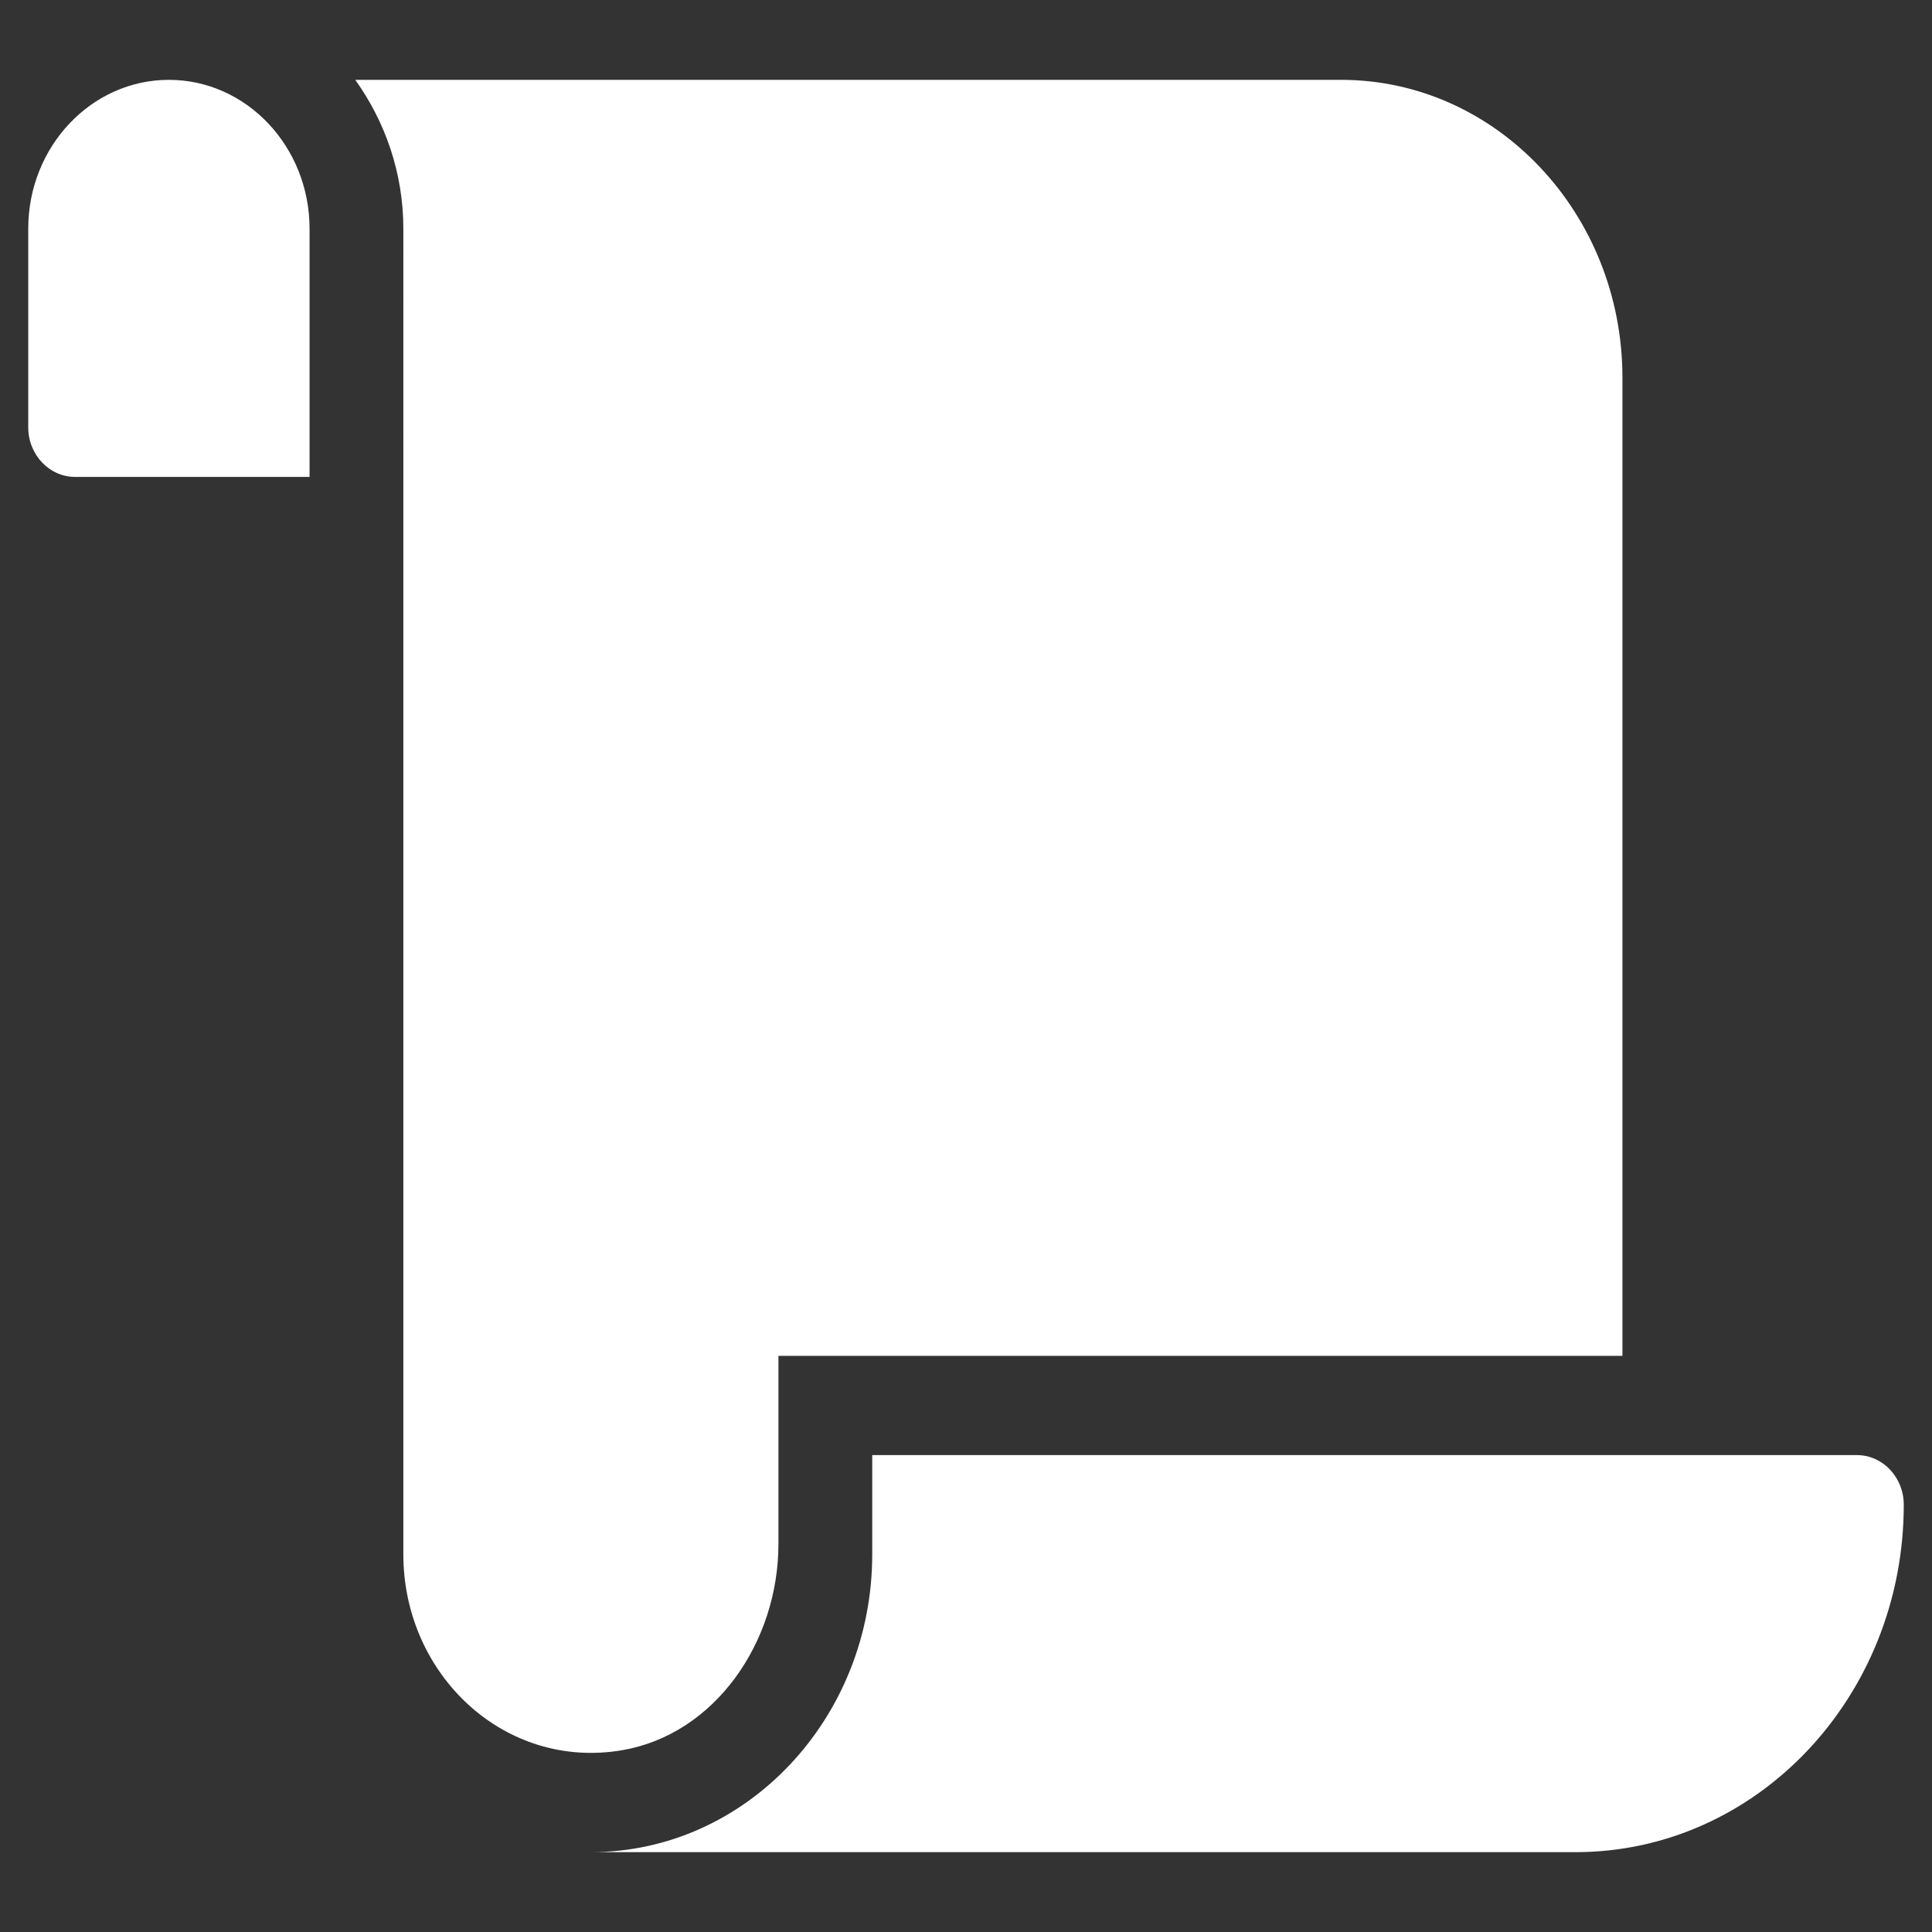 <?xml version="1.0" encoding="UTF-8" standalone="no"?>
<svg
   xmlns:dc="http://purl.org/dc/elements/1.1/"
   xmlns:cc="http://creativecommons.org/ns#"
   xmlns:rdf="http://www.w3.org/1999/02/22-rdf-syntax-ns#"
   xmlns:svg="http://www.w3.org/2000/svg"
   xmlns="http://www.w3.org/2000/svg"
   xmlns:sodipodi="http://sodipodi.sourceforge.net/DTD/sodipodi-0.dtd"
   xmlns:inkscape="http://www.inkscape.org/namespaces/inkscape"
   inkscape:version="1.0beta1 (76ce730, 2019-10-19)"
   height="438.533"
   width="438.533"
   sodipodi:docname="scroll.svg"
   id="svg835"
   style="color:#adb5bd;font-size:112px;line-height:128.8px;text-decoration:none;text-decoration-line:none;text-decoration-style:solid;text-decoration-color:#adb5bd"
   version="1.1"
   class="svg-inline--fa fa-scroll fa-w-20 fa-7x"
   viewBox="0 0 438.533 438.533"
   role="img"
   data-icon="scroll"
   data-prefix="fas"
   focusable="false"
   aria-hidden="true">
  <rect x="0" y="0" width="438.533" height="438.533" fill="#333333" stroke="none"/>
  <defs
     id="defs839" />
  <sodipodi:namedview
     inkscape:current-layer="svg835"
     inkscape:window-maximized="0"
     inkscape:window-y="23"
     inkscape:window-x="0"
     inkscape:cy="182.85714"
     inkscape:cx="344.28571"
     inkscape:zoom="0.7"
     units="px"
     showgrid="false"
     id="namedview837"
     inkscape:window-height="880"
     inkscape:window-width="1600"
     inkscape:pageshadow="2"
     inkscape:pageopacity="0"
     guidetolerance="10"
     gridtolerance="10"
     objecttolerance="10"
     borderopacity="1"
     inkscape:document-rotation="0"
     bordercolor="#666666"
     pagecolor="#000000" />
  <path
     sodipodi:nodetypes="sssscsssccsscsscscscsssc"
     inkscape:connector-curvature="0"
     id="path833"
     style="color:#adb5bd;font-size:112px;line-height:128.8px;text-decoration:none;text-decoration-line:none;text-decoration-style:solid;text-decoration-color:#adb5bd;fill:#ffffff;fill-opacity:1;stroke-width:0.684"
     class=""
     d="m 38.338,18.124 c -17.607,0 -31.929,15.16 -31.929,33.797 v 45.063 c 0,6.224 4.763,11.266 10.643,11.266 H 70.266 V 51.921 c 0,-18.638 -14.321,-33.797 -31.929,-33.797 z M 176.695,350.399 V 307.751 H 368.267 V 85.718 c 0,-37.276 -28.643,-67.595 -63.857,-67.595 H 80.637 c 6.752,9.442 10.916,21.067 10.916,33.797 V 352.815 c 0,27.369 23.048,49.041 49.722,44.444 20.933,-3.605 35.421,-24.405 35.421,-46.859 z m 21.286,-20.116 v 22.532 c 0,37.269 -28.643,67.595 -63.857,67.595 h 223.5 c 41.148,0 74.5,-35.304 74.5,-78.861 0,-6.224 -4.763,-11.266 -10.643,-11.266 z"
     fill="currentColor" />
</svg>
